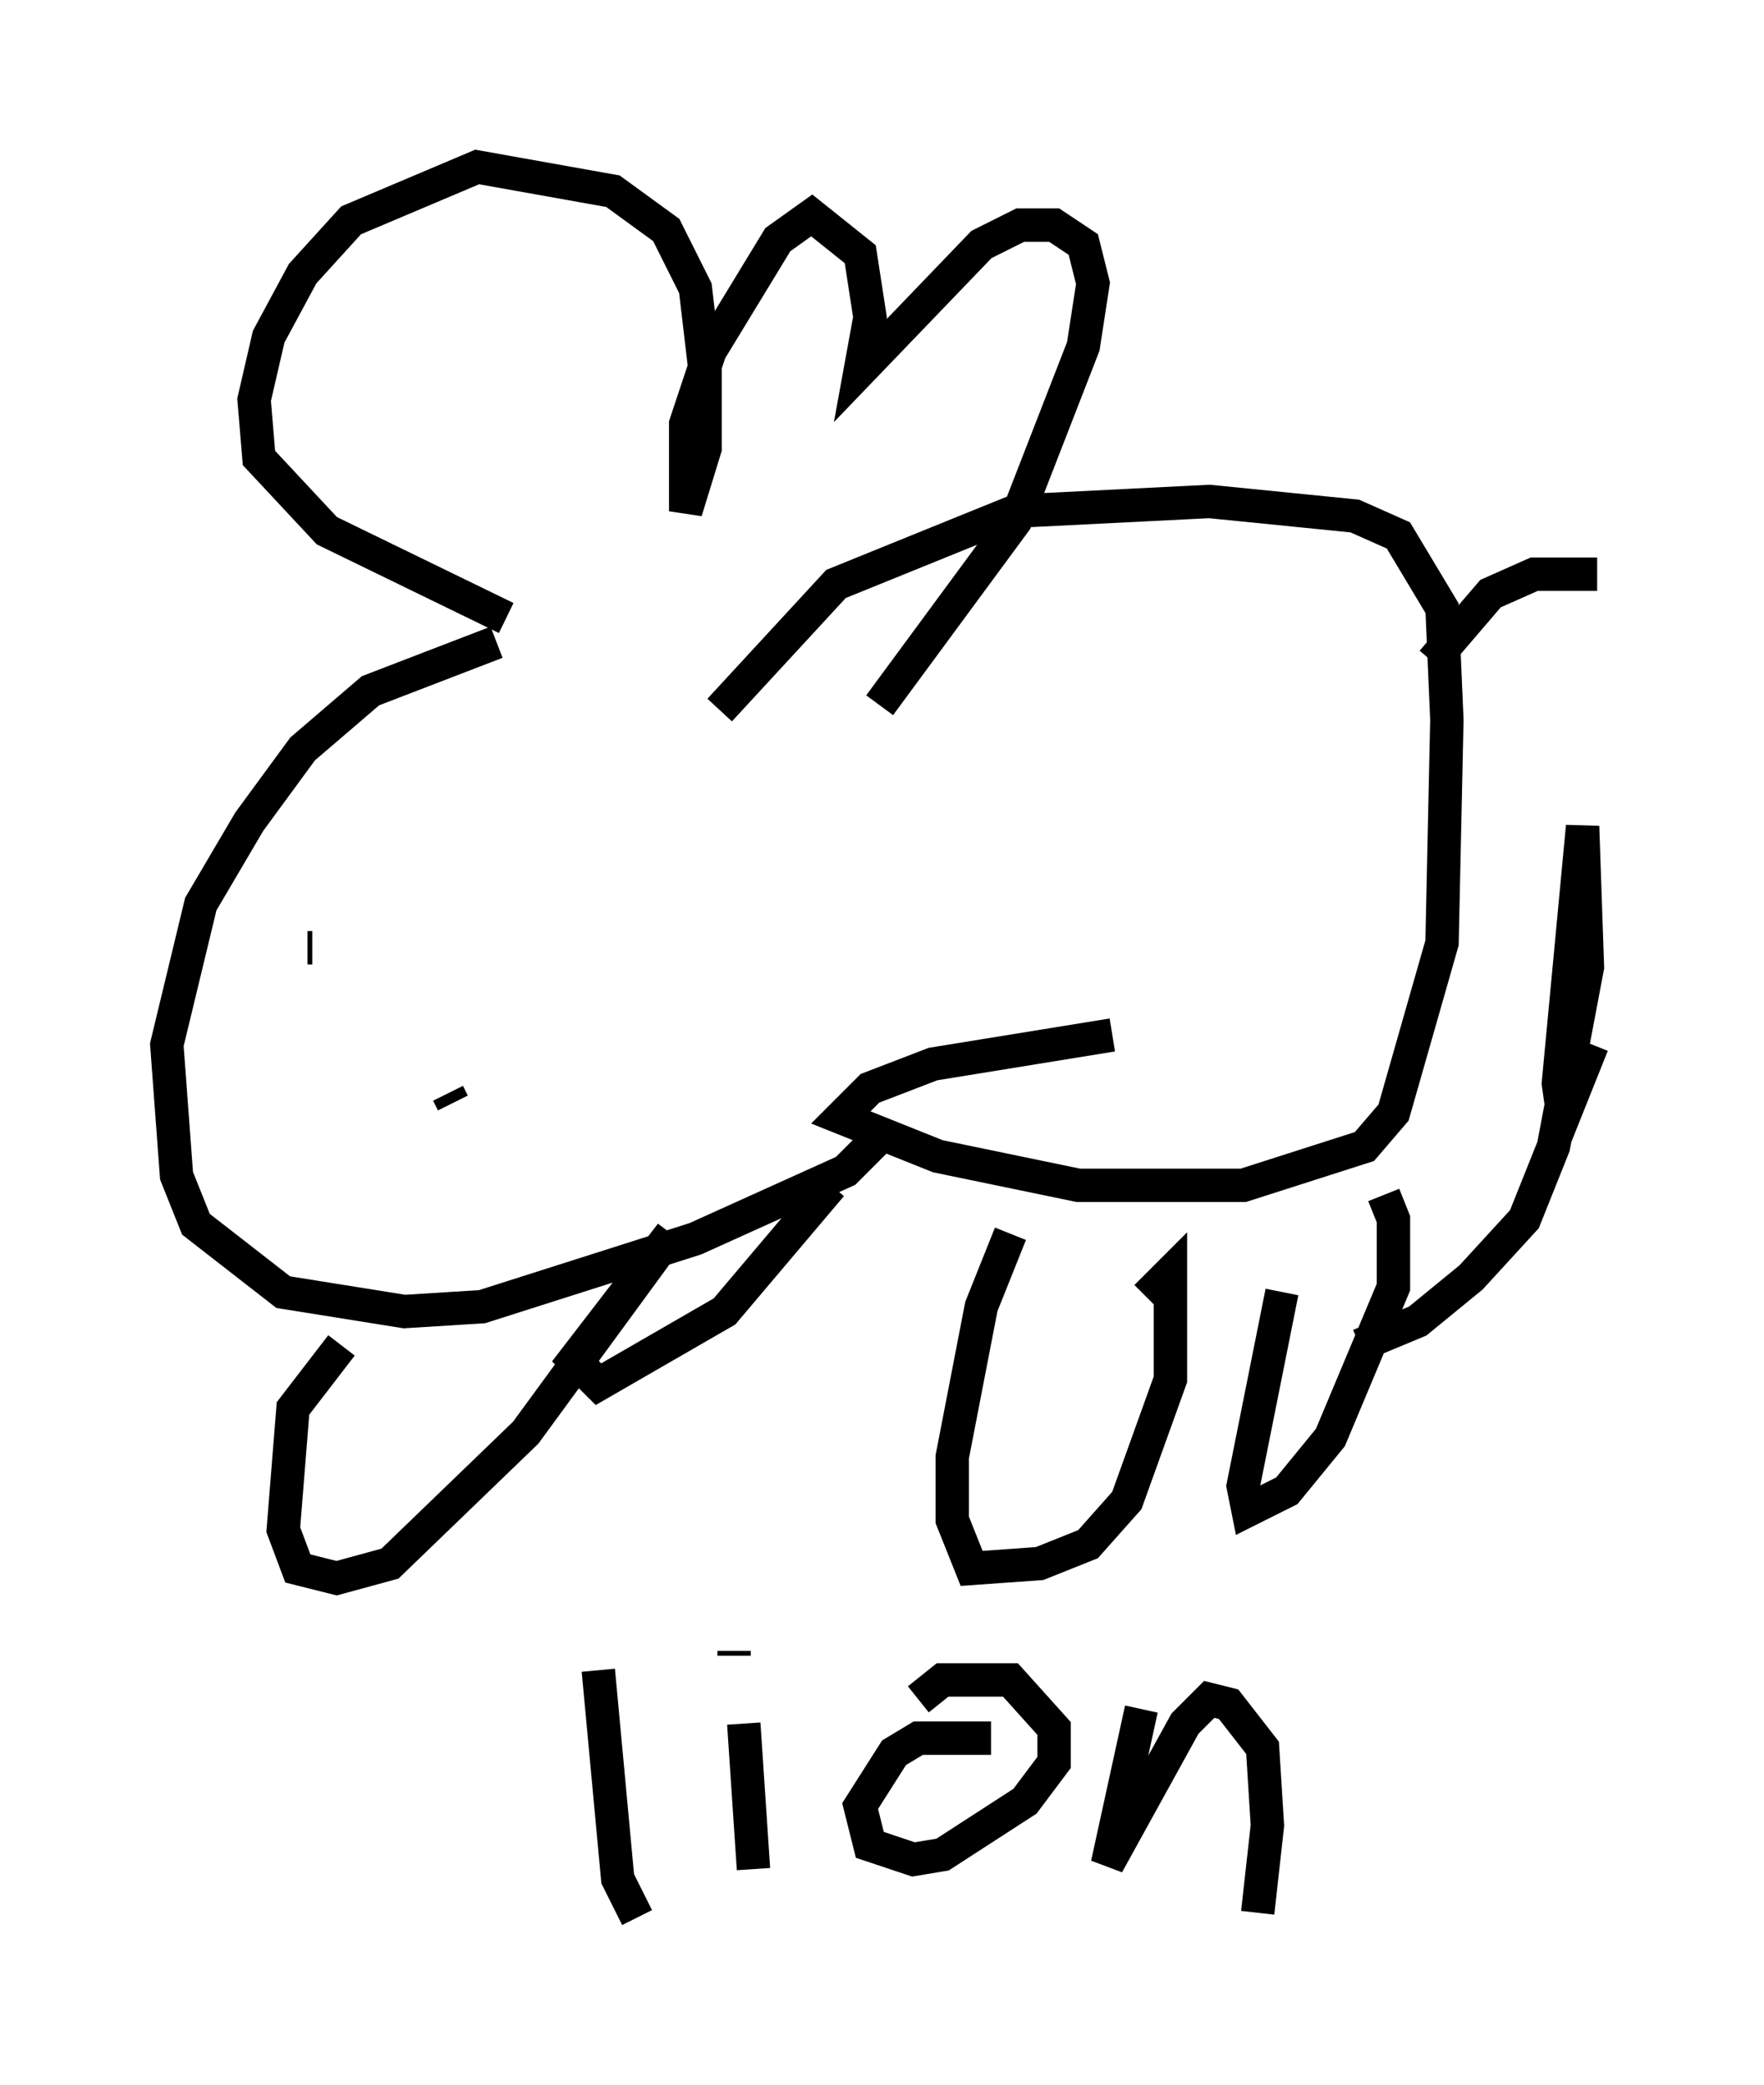 <?xml version="1.0" encoding="utf-8" ?>
<svg baseProfile="full" height="62.436" version="1.1" width="52.849" xmlns="http://www.w3.org/2000/svg" xmlns:ev="http://www.w3.org/2001/xml-events" xmlns:xlink="http://www.w3.org/1999/xlink"><defs /><rect fill="white" height="62.436" width="52.849" x="0" y="0" /><path d="M16.475, 19.38 m-1.598, -0.145 l-3.777, 1.453 -2.034, 1.743 l-1.598, 2.179 -1.453, 2.469 l-1.017, 4.212 0.291, 3.922 l0.581, 1.453 2.615, 2.034 l3.631, 0.581 2.324, -0.145 l6.391, -2.034 4.503, -2.034 l1.017, -1.017 m-17.14, -5.665 l0.145, 0.0 m8.86, -2.324 l0.0, 0.0 m-4.793, 6.682 l0.145, 0.291 m1.598, -14.525 l-5.374, -2.615 -2.034, -2.179 l-0.145, -1.743 0.436, -1.888 l1.017, -1.888 1.453, -1.598 l3.777, -1.598 4.067, 0.726 l1.598, 1.162 0.872, 1.743 l0.291, 2.469 0.0, 2.324 l-0.581, 1.888 0.0, -2.615 l0.726, -2.179 2.034, -3.341 l1.017, -0.726 1.453, 1.162 l0.291, 1.888 -0.291, 1.598 l3.631, -3.777 1.162, -0.581 l1.017, 0.0 0.872, 0.581 l0.291, 1.162 -0.291, 1.888 l-2.034, 5.229 -4.067, 5.52 m-16.123, 19.173 l-1.453, 1.888 -0.291, 3.631 l0.436, 1.162 1.162, 0.291 l1.598, -0.436 4.067, -3.922 l4.358, -5.955 -2.905, 3.777 l0.726, 0.726 3.777, -2.179 l3.196, -3.777 m-3.341, -14.235 l3.486, -3.777 5.374, -2.179 l5.81, -0.291 4.358, 0.436 l1.307, 0.581 1.307, 2.179 l0.145, 3.341 -0.145, 6.682 l-1.453, 5.084 -0.872, 1.017 l-3.631, 1.162 -4.939, 0.0 l-4.212, -0.872 -2.905, -1.162 l0.872, -0.872 1.888, -0.726 l5.374, -0.872 m9.587, -11.184 l1.743, -2.034 1.307, -0.581 l1.888, 0.0 m-0.145, 14.089 l-0.872, 2.179 -0.145, -1.017 l0.726, -7.698 0.145, 4.212 l-1.017, 5.374 -0.872, 2.179 l-1.598, 1.743 -1.598, 1.307 l-1.743, 0.726 m-10.458, -3.341 l-0.872, 2.179 -0.872, 4.503 l0.0, 1.888 0.581, 1.453 l2.034, -0.145 1.453, -0.581 l1.162, -1.307 1.307, -3.631 l0.0, -3.196 -0.726, 0.726 m4.067, -0.145 l-1.162, 5.81 0.145, 0.726 l1.162, -0.581 1.307, -1.598 l1.888, -4.503 0.0, -2.034 l-0.291, -0.726 m-23.531, 14.235 l0.581, 6.246 0.581, 1.162 m3.196, -5.81 l0.291, 4.358 m-0.581, -6.536 l0.0, 0.145 m7.698, 2.469 l-2.179, 0.0 -0.726, 0.436 l-1.017, 1.598 0.291, 1.162 l1.307, 0.436 0.872, -0.145 l2.469, -1.598 0.872, -1.162 l0.0, -1.017 -1.307, -1.453 l-2.034, 0.0 -0.726, 0.581 m6.682, 0.291 l-1.017, 4.648 2.324, -4.212 l0.726, -0.726 0.581, 0.145 l1.017, 1.307 0.145, 2.324 l-0.291, 2.615 " fill="none" stroke="black" stroke-width="1" /></svg>